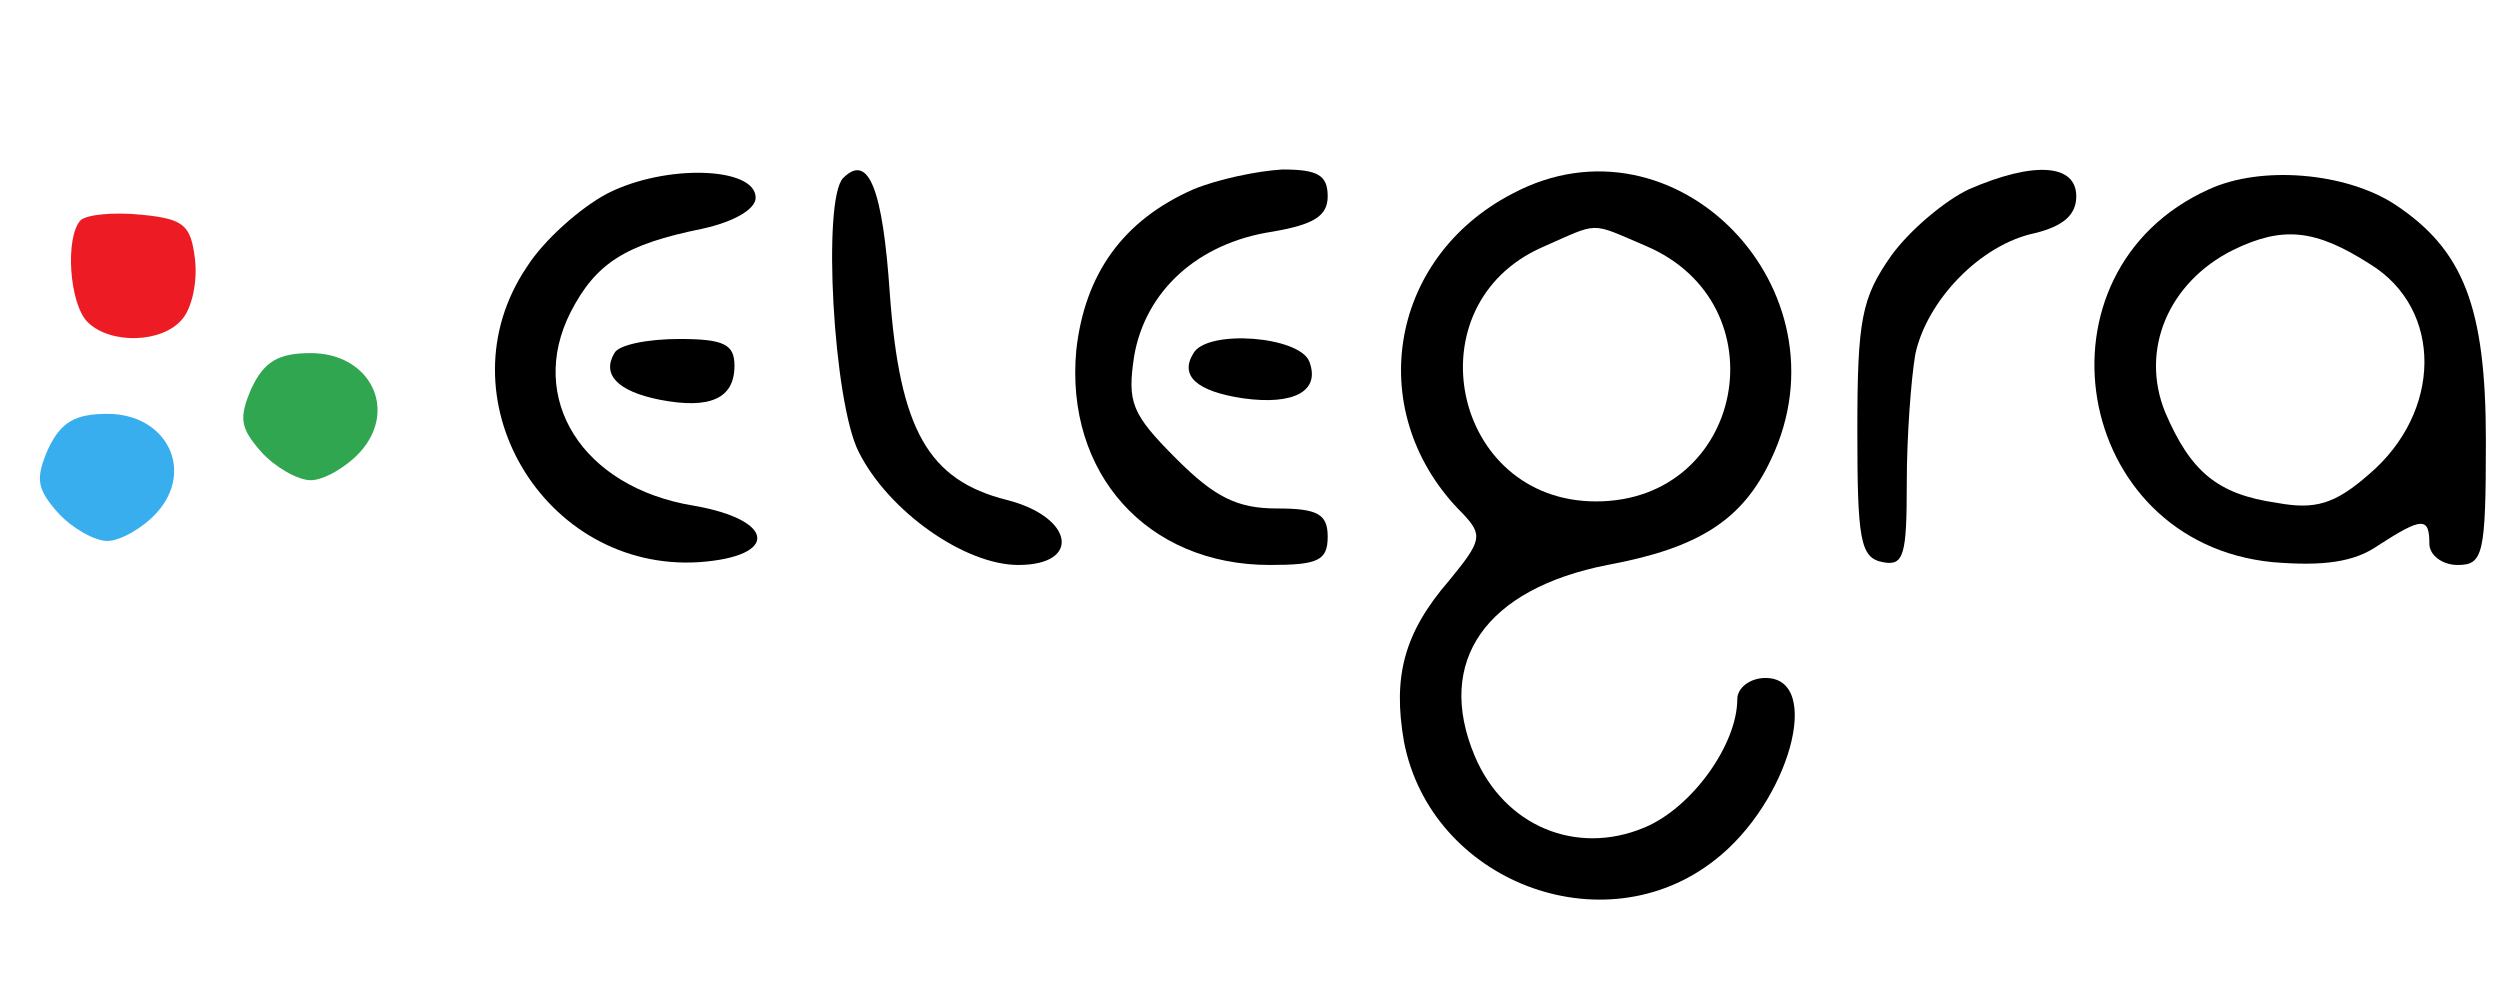 <?xml version="1.0" standalone="no"?>
<!DOCTYPE svg PUBLIC "-//W3C//DTD SVG 20010904//EN"
 "http://www.w3.org/TR/2001/REC-SVG-20010904/DTD/svg10.dtd">
<svg version="1.0" xmlns="http://www.w3.org/2000/svg"
 width="177pt" height="70pt" viewBox="0 0 177 70"
 preserveAspectRatio="xMidYMid meet">
    <g transform="translate(0,70) scale(0.1,-0.1)"
fill="#000000" stroke="none">
        <path d="M430 563 c-19 -10 -45 -33 -57 -52 -62 -92 12 -216 122 -209 57 4 54
30 -4 40 -79 13 -118 76 -87 137 18 35 39 48 93 59 23 5 38 14 38 22 0 22 -64
24 -105 3z"/>
        <path fill="#ED1C24" d="M57 544 c-11 -12 -8 -59 5 -72 16 -16 53 -15 67 2 7 8 11 27 9 43 -3
24 -8 28 -38 31 -20 2 -39 0 -43 -4z"/>
        <path fill="#30A651" d="M178 425 c-9 -21 -8 -28 7 -45 10 -11 26 -20 35 -20 9 0 25 9 35 20
27 30 7 70 -35 70 -23 0 -33 -6 -42 -25z"/>
        <path fill="#39AEEF" d="M34 382 c-9 -21 -8 -28 7 -45 10 -11 26 -20 35 -20 9 0 25 9 35 20
27 30 7 70 -35 70 -23 0 -33 -6 -42 -25z"/>
        <path d="M597 574 c-15 -15 -7 -159 11 -194 21 -42 75 -80 113 -80 45 0 39 34
-8 46 -56 14 -76 50 -83 146 -5 74 -15 100 -33 82z"/>
        <path d="M845 566 c-50 -22 -77 -60 -83 -114 -8 -87 50 -152 137 -152 34 0 41
3 41 20 0 16 -7 20 -36 20 -28 0 -44 8 -71 35 -32 32 -35 40 -30 73 8 46 45
80 98 88 29 5 39 11 39 25 0 15 -7 19 -32 19 -18 -1 -46 -7 -63 -14z"/>
        <path d="M1071 563 c-89 -46 -106 -157 -35 -227 14 -15 13 -19 -10 -47 -32
-37 -40 -68 -32 -114 19 -99 141 -146 220 -84 53 41 77 129 36 129 -11 0 -20
-7 -20 -15 0 -32 -32 -77 -66 -91 -48 -20 -99 1 -120 51 -28 67 8 118 94 135
65 12 96 32 116 75 57 120 -68 249 -183 188z m94 -37 c97 -41 70 -181 -35
-181 -102 0 -131 139 -38 180 41 18 33 18 73 1z"/>
        <path d="M1394 566 c-17 -8 -42 -29 -55 -47 -21 -30 -24 -45 -24 -124 0 -77 2
-90 18 -93 15 -3 17 5 17 56 0 33 3 73 6 91 8 38 46 78 85 86 20 5 29 13 29
26 0 23 -30 25 -76 5z"/>
        <path d="M1564 566 c-129 -58 -97 -250 45 -264 36 -3 58 0 75 12 31 20 36 20
36 1 0 -8 9 -15 20 -15 18 0 20 7 20 88 0 95 -16 135 -64 167 -35 23 -95 28
-132 11z m114 -53 c52 -32 51 -105 -1 -149 -24 -21 -38 -25 -65 -20 -42 6 -61
22 -79 64 -18 44 2 92 48 115 35 17 58 15 97 -10z"/>
        <path d="M435 450 c-9 -15 2 -27 32 -33 36 -7 53 1 53 24 0 15 -7 19 -39 19
-22 0 -43 -4 -46 -10z"/>
        <path d="M845 450 c-10 -16 2 -27 35 -32 36 -5 55 5 47 26 -7 18 -72 23 -82 6z"/>
    </g>
</svg>
